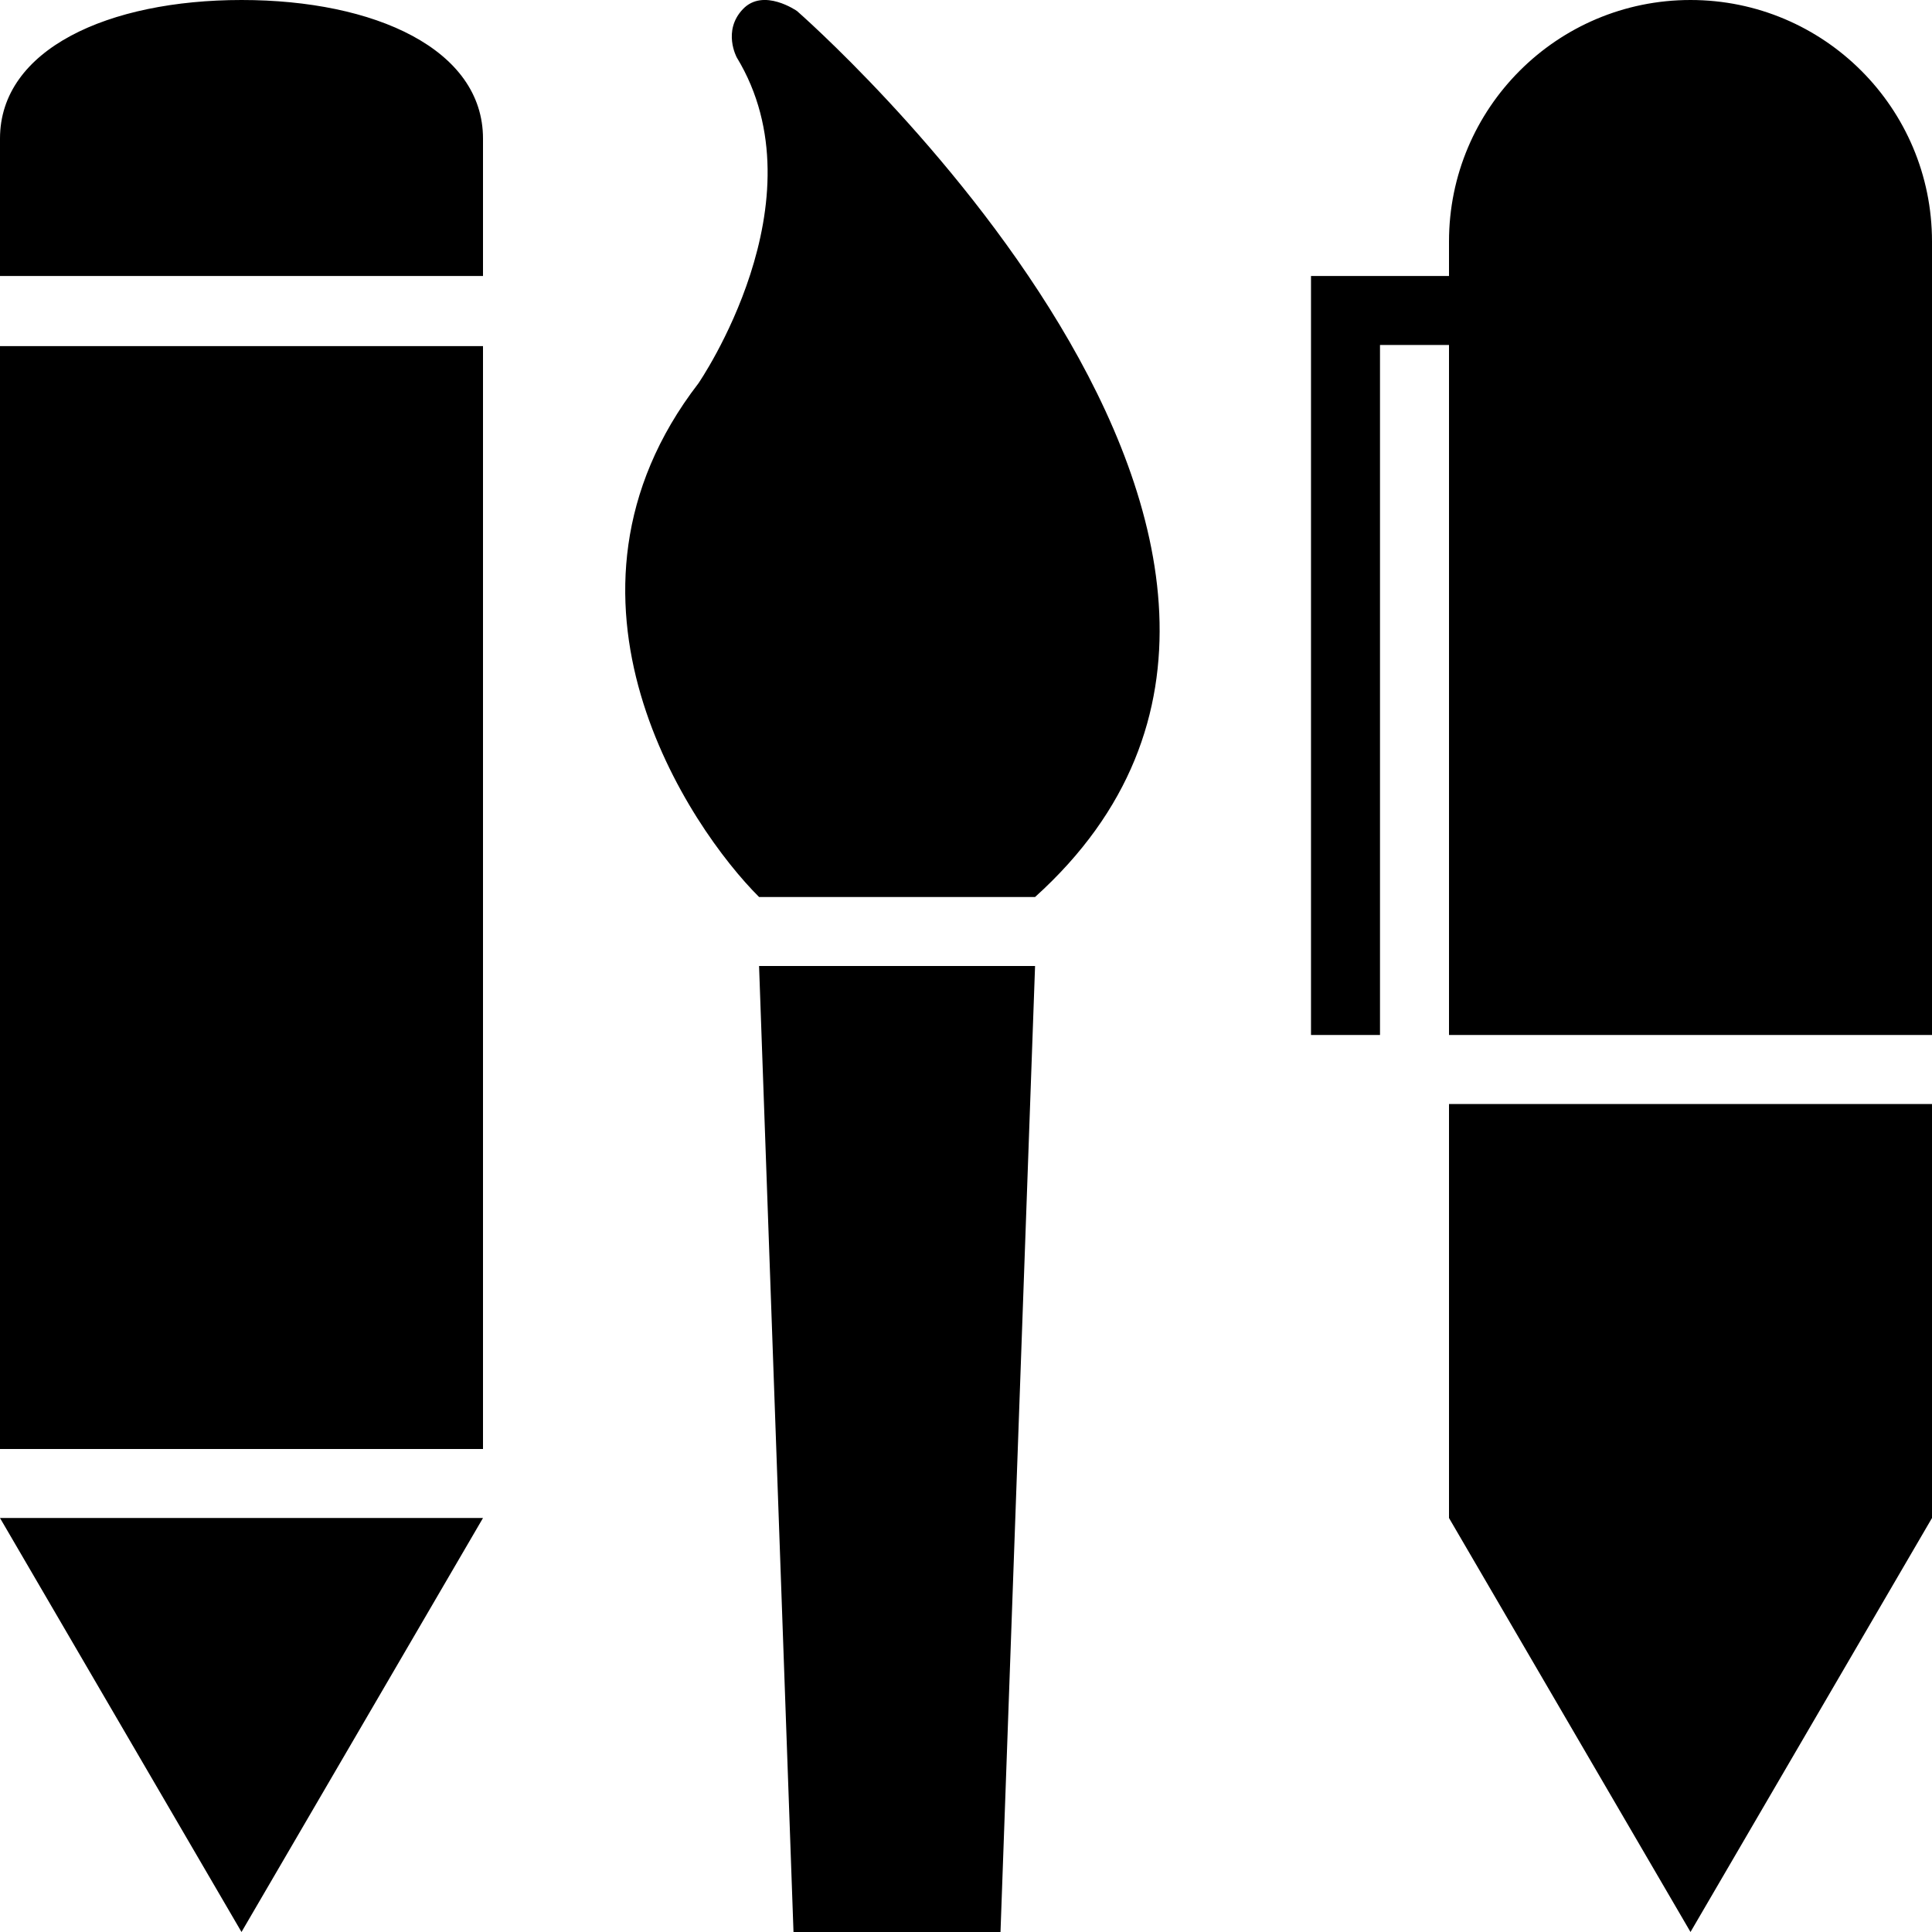 <?xml version="1.0" encoding="utf-8"?>
<svg version="1.1" id="Layer_1" xmlns="http://www.w3.org/2000/svg" xmlns:xlink="http://www.w3.org/1999/xlink" x="0px" y="0px"
	 viewBox="0 0 28 28" enable-background="new 0 0 28 28" xml:space="preserve">
<g>
	<defs>
		<rect id="SVGID_1_" width="28" height="28"/>
	</defs>
	<clipPath id="SVGID_2_">
		<use xlink:href="#SVGID_1_"  overflow="visible"/>
	</clipPath>
	<path clip-path="url(#SVGID_2_)" d="M0,21h7V5.016H0V21z M3.5,28L7,22H0L3.5,28z M3.502,0C1.568,0,0,0.714,0,2.008V4h7V2.008
		C7,0.714,5.434,0,3.502,0 M11.551,0.16c0,0-0.487-0.342-0.785-0.027c-0.299,0.314-0.088,0.7-0.088,0.7
		c1.265,2.081-0.557,4.724-0.557,4.724C7.727,8.668,9.997,12,11.001,13h4C20.545,8,11.551,0.16,11.551,0.16 M24.5,0
		C22.567,0,21,1.567,21,3.5V4h-2v11h1V5h1v10h7V3.5C28,1.567,26.434,0,24.5,0 M11.5,28h3l0.501-14h-4L11.5,28z M21,22l3.5,6l3.5-6
		v-6h-7V22z"/>
</g>
</svg>
